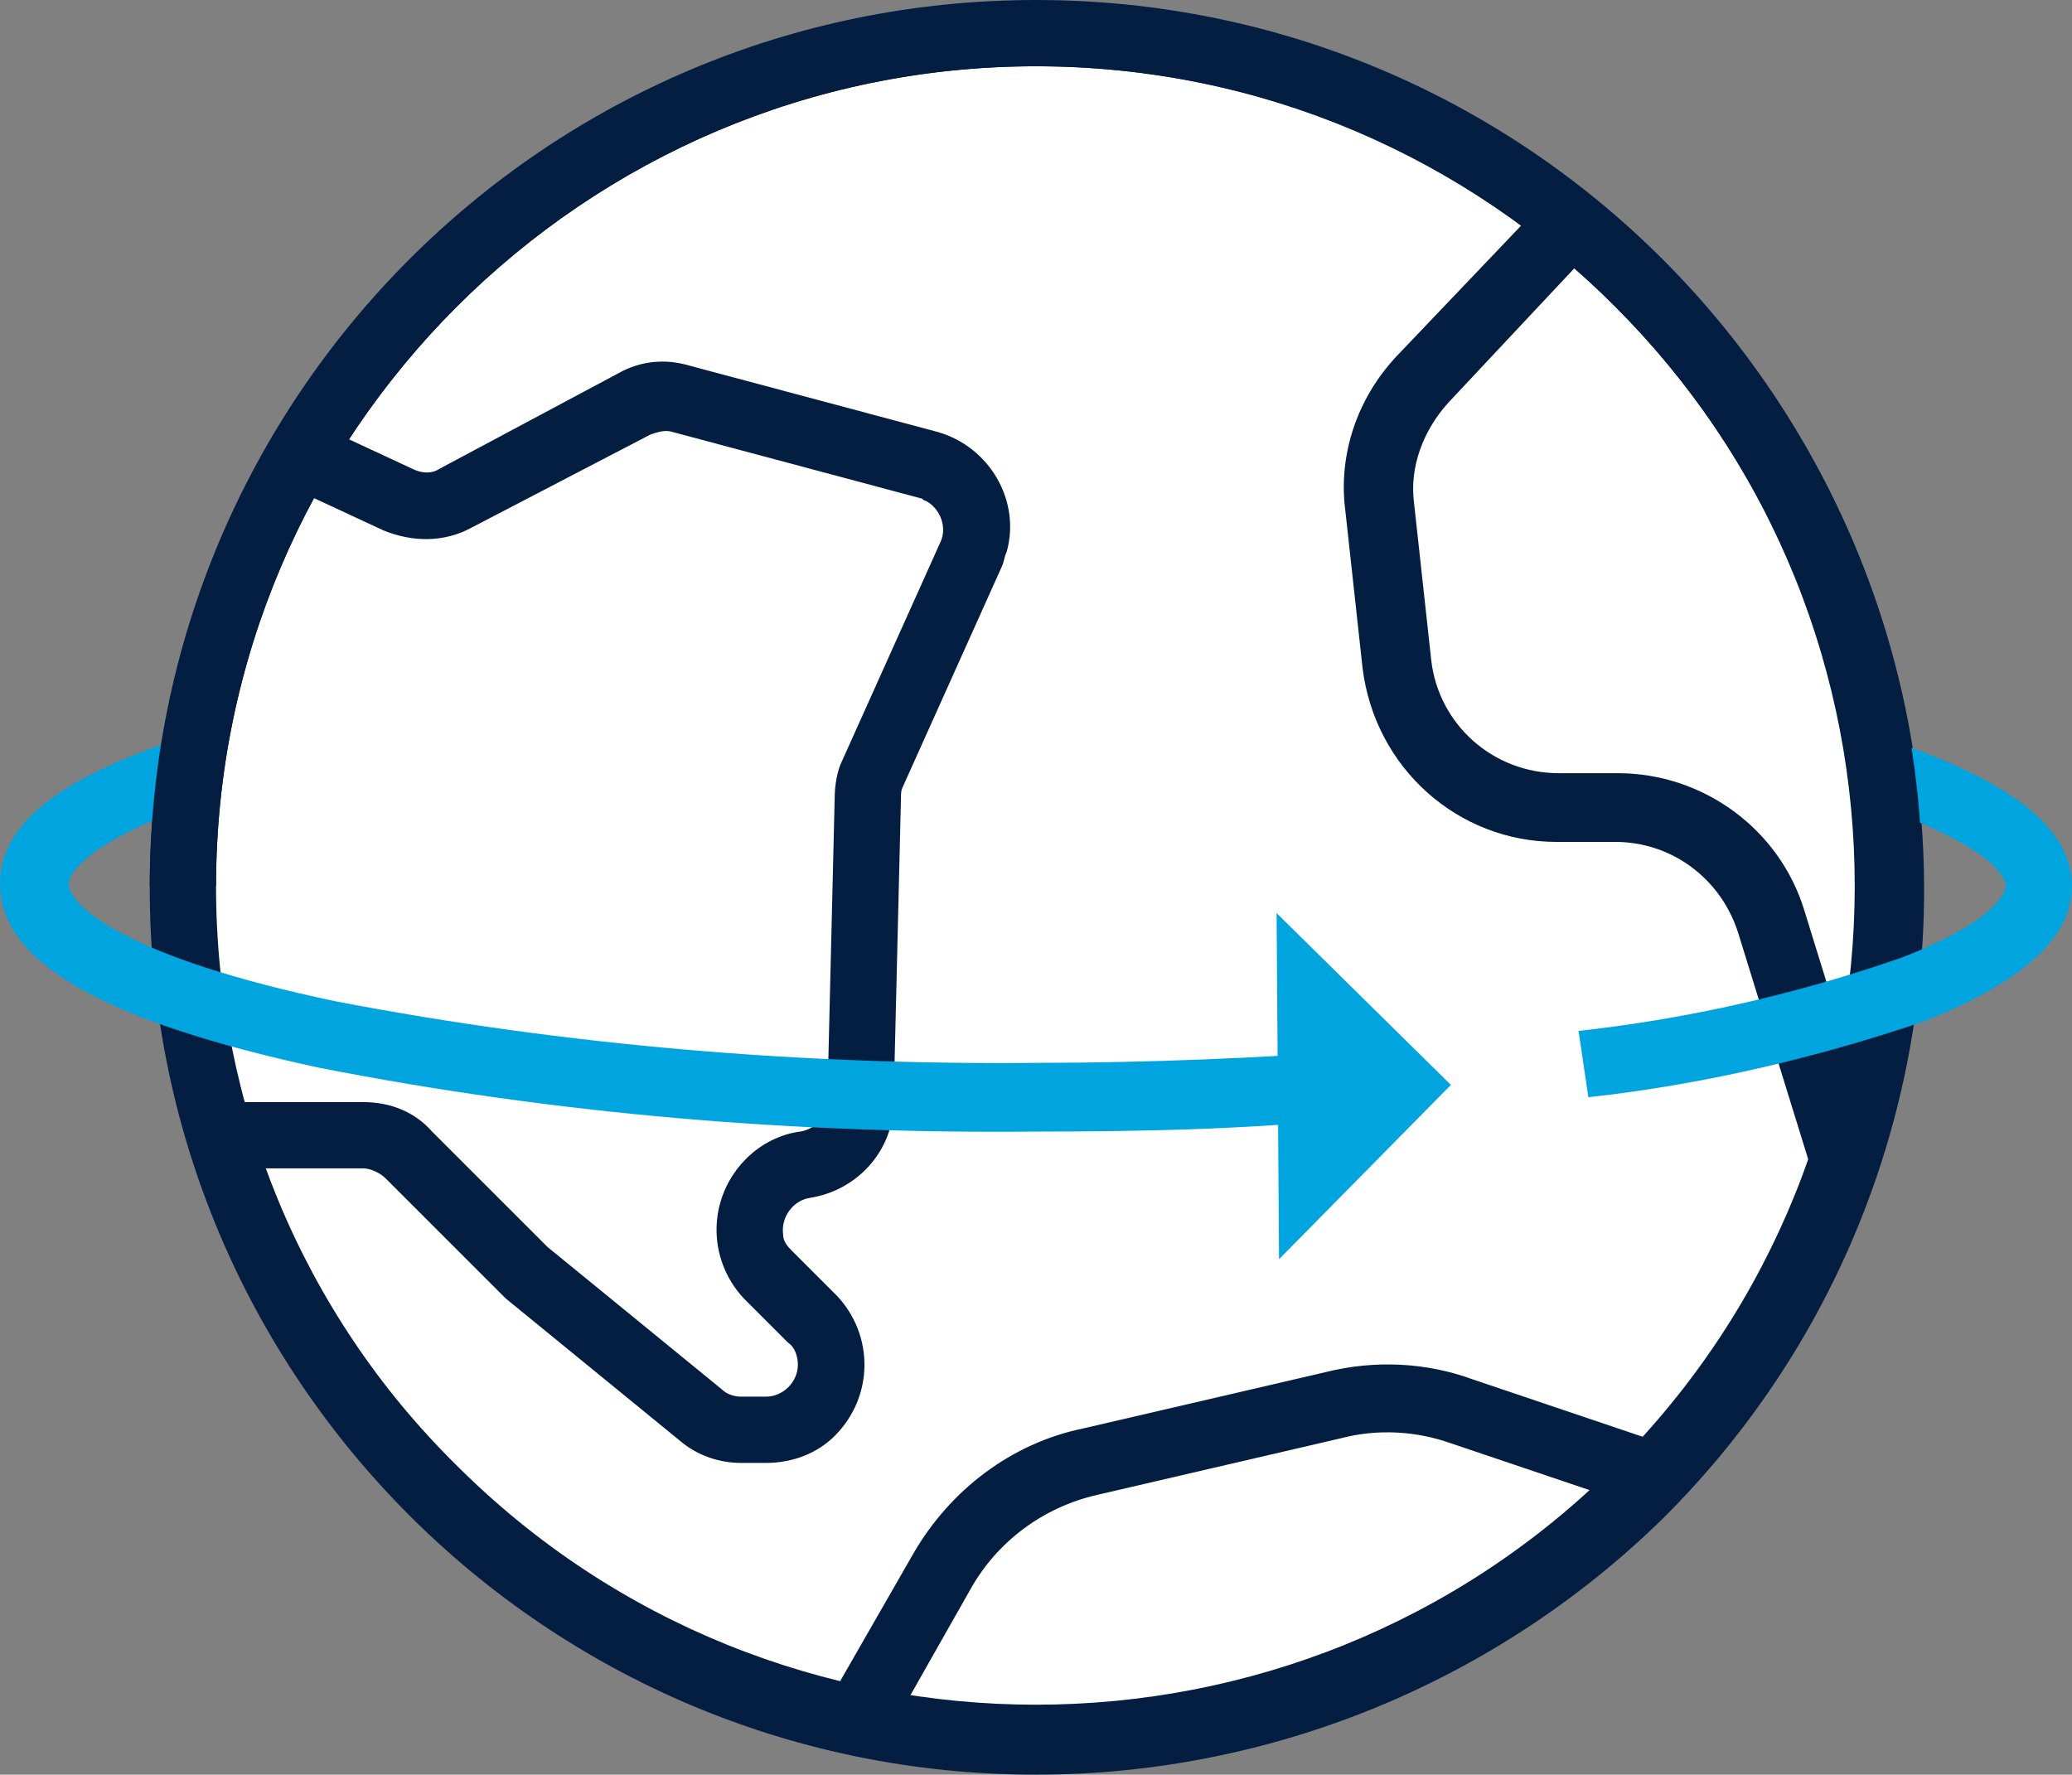 <?xml version="1.0" encoding="utf-8"?>
<!-- Generator: Adobe Illustrator 27.5.0, SVG Export Plug-In . SVG Version: 6.00 Build 0)  -->
<svg version="1.1" id="icon-globe" xmlns="http://www.w3.org/2000/svg" xmlns:xlink="http://www.w3.org/1999/xlink" x="0px" y="0px"
	 viewBox="0 0 84.4 72.3" enable-background="new 0 0 84.4 72.3" xml:space="preserve">
<rect x="0" y="0" width="84.4" height="72.3" fill="#808080" stroke="none"/>
<g id="Group_822" transform="translate(0)">
	<g>
		<defs>
			<rect id="SVGID_1_" width="84.4" height="72.3"/>
		</defs>
		<clipPath id="SVGID_00000137823164475703663300000009417890566621914539_">
			<use xlink:href="#SVGID_1_"  overflow="visible"/>
		</clipPath>
		<g id="Group_821" transform="translate(0)" clip-path="url(#SVGID_00000137823164475703663300000009417890566621914539_)">
			<path id="Path_916" fill="#FFFFFF" d="M7.4,36.1C7.4,16.9,23,1.4,42.2,1.4S77,16.9,77,36.1S61.4,70.9,42.2,70.9c0,0,0,0,0,0
				C23,70.9,7.4,55.3,7.4,36.1"/>
			<path id="Path_917" fill="#041E42" d="M42.2,72.3c-20,0-36.1-16.2-36.1-36.1c0-9.6,3.8-18.8,10.6-25.5c14.1-14.1,37-14.1,51.1,0
				s14.1,37,0,51.1C61,68.5,51.8,72.3,42.2,72.3 M42.2,2.7c-18.4,0-33.4,15-33.4,33.4c0,8.9,3.5,17.4,9.8,23.6c13,13,34.2,13,47.2,0
				s13-34.2,0-47.2c0,0,0,0,0,0C59.6,6.2,51.1,2.7,42.2,2.7"/>
			<path id="Path_918" fill="#041E42" d="M31.2,59.6h-1c-0.9,0-1.8-0.3-2.5-0.9l-7.1-5.8c-0.1-0.1-0.2-0.2-0.3-0.3l-4.6-4.6
				c-0.2-0.2-0.6-0.4-0.9-0.4H9.2v-2.7h5.6c1.1,0,2.1,0.4,2.8,1.2l4.6,4.6c0,0,0.1,0.1,0.1,0.1l7.1,5.8c0.2,0.2,0.5,0.3,0.8,0.3h1
				c0.7,0,1.3-0.6,1.3-1.3c0-0.3-0.1-0.7-0.4-0.9l-1.8-1.8c-1.5-1.6-1.5-4.1,0.1-5.7c0.6-0.6,1.4-1,2.2-1.1c0.6-0.1,1.1-0.6,1.1-1.2
				L34,32.5c0-0.5,0.1-1.1,0.3-1.5l4-8.9c0.3-0.6,0-1.4-0.6-1.7c-0.1,0-0.1-0.1-0.2-0.1l-10.1-2.7c-0.3-0.1-0.6,0-0.9,0.1l-7.3,3.8
				c-1.1,0.6-2.4,0.6-3.6,0.1l-4.3-2l1.2-2.5l4.3,2c0.4,0.2,0.8,0.2,1.1,0l7.3-3.9c0.9-0.5,1.9-0.6,2.9-0.3l10.1,2.7
				c2.1,0.6,3.4,2.8,2.8,4.9c-0.1,0.2-0.1,0.4-0.2,0.6l-4,8.9c-0.1,0.2-0.1,0.3-0.1,0.5l-0.3,12.4c0,2-1.5,3.6-3.4,3.9
				c-0.7,0.1-1.2,0.8-1.1,1.5c0,0.3,0.2,0.5,0.4,0.7l1.8,1.8c1.5,1.6,1.5,4.1-0.1,5.7C33.3,59.2,32.3,59.6,31.2,59.6"/>
			<path id="Path_919" fill="#041E42" d="M36.1,70.8l-2.4-1.4l3.5-6.1c1.5-2.6,4-4.5,6.9-5.1l9.9-2.3c2-0.5,4.1-0.4,6,0.3l7.7,2.6
				l-0.9,2.6l-7.7-2.6c-1.4-0.5-3-0.6-4.5-0.2l-9.9,2.3c-2.2,0.5-4.1,1.9-5.2,3.9L36.1,70.8z"/>
			<path id="Path_920" fill="#041E42" d="M73.8,47.7l-3-9.7c-0.7-2.2-2.7-3.7-5-3.7h-2.4c-4,0-7.4-3-7.9-7.1l-0.7-6.4
				c-0.3-2.3,0.5-4.6,2.1-6.3l6.1-6.4l2,1.9L59,16.4c-1,1.1-1.6,2.6-1.4,4.1l0.7,6.4c0.3,2.6,2.5,4.6,5.2,4.6h2.4
				c3.5,0,6.6,2.3,7.6,5.6l3,9.7L73.8,47.7z"/>
			<path id="Path_921" fill="#00A5DF" d="M64.7,44.7L64.3,42c4.5-0.5,8.9-1.5,13.2-3c4.1-1.6,4.2-2.8,4.2-2.9c0-0.6-1.3-2-6-3.5
				l0.8-2.6c5.3,1.7,7.9,3.7,7.9,6.1c0,2.1-2,3.9-6,5.5C74,43.1,69.3,44.2,64.7,44.7"/>
			<path id="Path_922" fill="#00A5DF" d="M42.2,46.1c-9.8,0.1-19.5-0.7-29.2-2.6c-8.8-1.9-13-4.3-13-7.5c0-2.4,2.4-4.3,7.3-5.9
				l0.9,2.6c-4.3,1.4-5.4,2.8-5.4,3.3c0,0.9,2.3,3,10.9,4.8c9.4,1.8,19,2.6,28.6,2.5c4.5,0,9-0.2,13.2-0.5l0.2,2.7
				C51.3,46,46.8,46.1,42.2,46.1"/>
			<path id="Path_923" fill="#00A5DF" d="M52,37.2l7.1,7l-7,7.1L52,37.2z"/>
			<path id="Path_924" fill="#041E42" d="M78.3,36.1h-2.7c0-18.4-15-33.4-33.4-33.4S8.8,17.7,8.8,36.1H6.1C6.1,16.2,22.2,0,42.2,0
				C62.2,0,78.3,16.2,78.3,36.1"/>
		</g>
	</g>
</g>
</svg>
